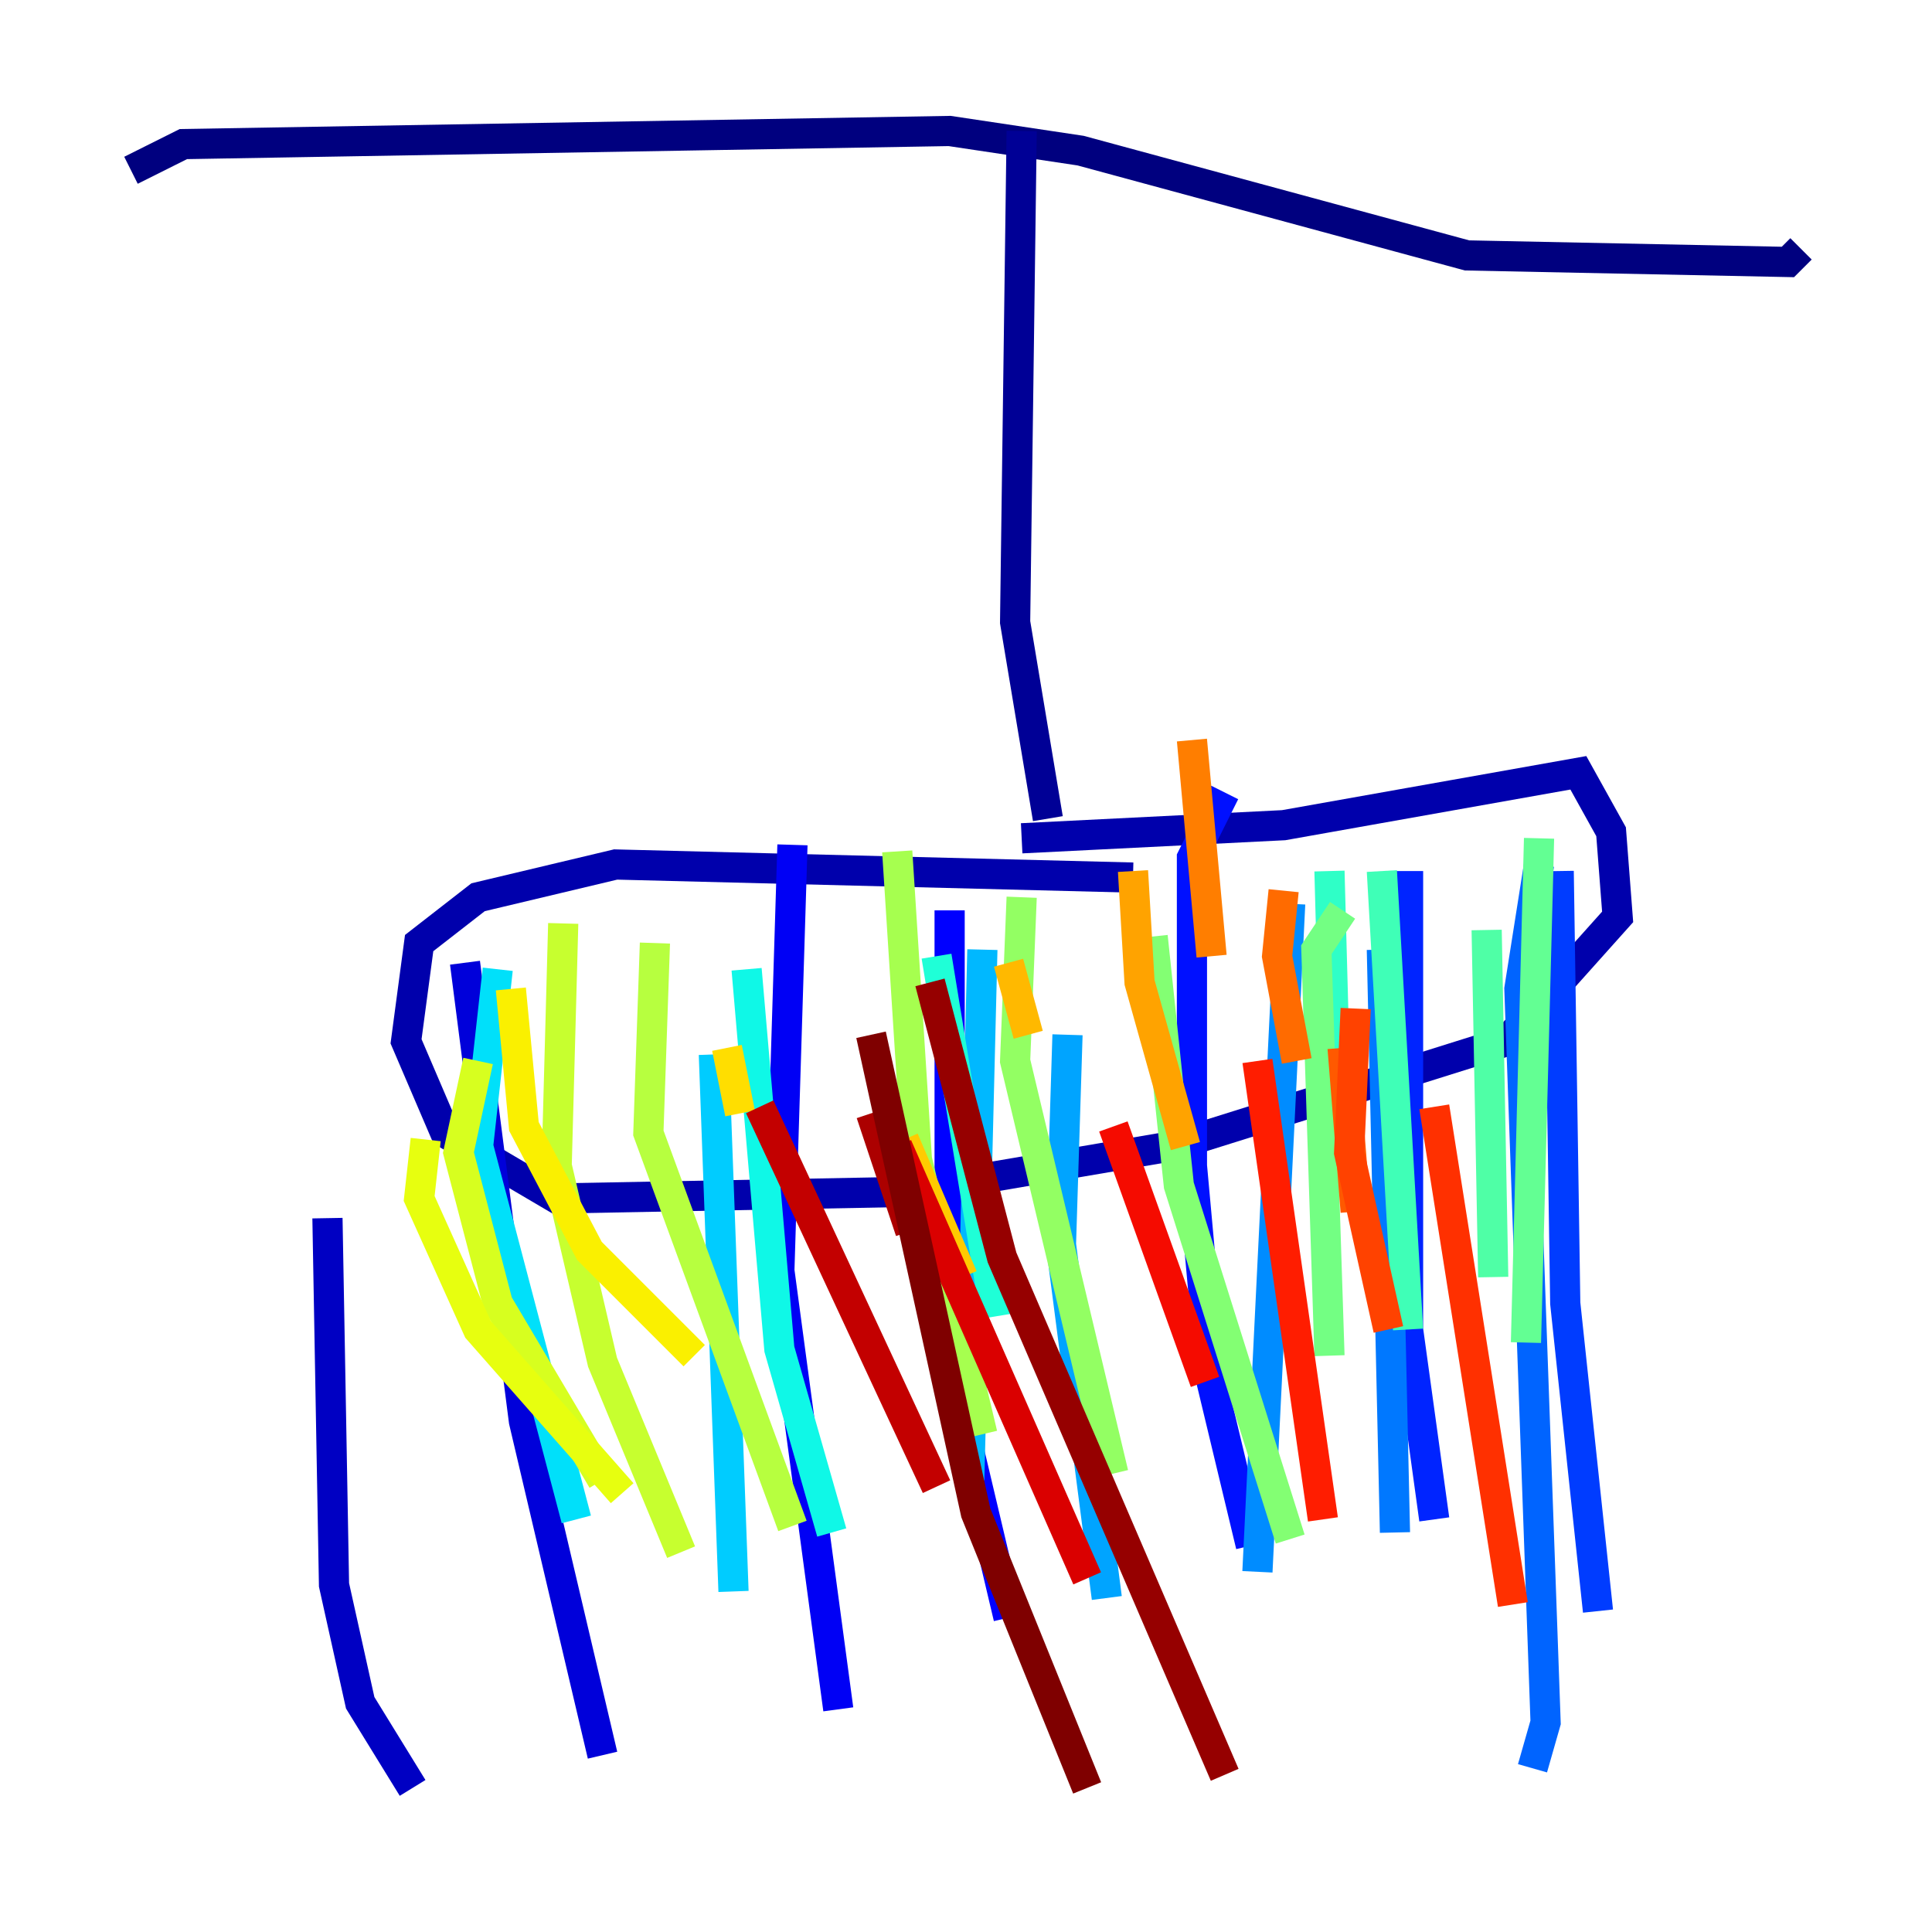 <?xml version="1.0" encoding="utf-8" ?>
<svg baseProfile="tiny" height="128" version="1.2" viewBox="0,0,128,128" width="128" xmlns="http://www.w3.org/2000/svg" xmlns:ev="http://www.w3.org/2001/xml-events" xmlns:xlink="http://www.w3.org/1999/xlink"><defs /><polyline fill="none" points="8.678,11.281 12.149,9.546 62.915,8.678 71.593,9.98 97.193,16.922 118.454,17.356 119.322,16.488" stroke="#00007f" stroke-width="2" /><polyline fill="none" points="67.688,8.678 67.254,41.22 69.424,54.237" stroke="#000096" stroke-width="2" /><polyline fill="none" points="67.688,55.539 85.044,54.671 104.57,51.2 106.739,55.105 107.173,60.746 99.797,68.99 77.668,75.932 59.878,78.969 36.881,79.403 29.505,75.064 26.902,68.99 27.77,62.481 31.675,59.444 40.786,57.275 75.064,58.142" stroke="#0000ac" stroke-width="2" /><polyline fill="none" points="21.695,80.705 22.129,105.003 23.864,112.814 27.336,118.454" stroke="#0000c3" stroke-width="2" /><polyline fill="none" points="30.807,63.783 34.712,94.156 39.919,116.285" stroke="#0000da" stroke-width="2" /><polyline fill="none" points="52.502,55.973 51.634,84.176 55.539,113.248" stroke="#0000f5" stroke-width="2" /><polyline fill="none" points="62.915,60.312 62.915,90.685 66.82,107.173" stroke="#0000ff" stroke-width="2" /><polyline fill="none" points="81.139,52.502 78.969,56.841 78.969,77.234 80.271,91.552 82.875,102.4" stroke="#0010ff" stroke-width="2" /><polyline fill="none" points="93.288,57.709 93.288,88.081 95.024,100.664" stroke="#0024ff" stroke-width="2" /><polyline fill="none" points="103.268,57.709 103.702,86.346 105.871,106.739" stroke="#003cff" stroke-width="2" /><polyline fill="none" points="109.776,56.407 109.776,56.407" stroke="#0050ff" stroke-width="2" /><polyline fill="none" points="101.966,57.275 100.664,65.519 102.4,114.115 101.532,117.153" stroke="#0064ff" stroke-width="2" /><polyline fill="none" points="91.552,62.915 92.42,101.532" stroke="#0078ff" stroke-width="2" /><polyline fill="none" points="85.478,59.878 83.308,104.136" stroke="#008cff" stroke-width="2" /><polyline fill="none" points="70.725,68.556 70.291,82.441 73.329,105.871" stroke="#00a4ff" stroke-width="2" /><polyline fill="none" points="65.085,62.915 64.217,98.061" stroke="#00b8ff" stroke-width="2" /><polyline fill="none" points="47.295,69.858 48.597,105.437" stroke="#00ccff" stroke-width="2" /><polyline fill="none" points="32.976,64.217 31.675,75.932 38.183,100.664" stroke="#00e0fa" stroke-width="2" /><polyline fill="none" points="49.464,64.217 51.634,89.383 55.105,101.532" stroke="#0ff8e7" stroke-width="2" /><polyline fill="none" points="62.047,63.349 65.953,87.214" stroke="#1fffd7" stroke-width="2" /><polyline fill="none" points="88.081,57.709 88.515,73.763" stroke="#2fffc7" stroke-width="2" /><polyline fill="none" points="91.552,57.709 93.288,88.081" stroke="#3fffb7" stroke-width="2" /><polyline fill="none" points="98.495,61.614 98.929,84.61" stroke="#4fffa6" stroke-width="2" /><polyline fill="none" points="101.966,55.539 101.098,88.949" stroke="#63ff93" stroke-width="2" /><polyline fill="none" points="88.949,60.312 87.214,62.915 88.081,89.817" stroke="#73ff83" stroke-width="2" /><polyline fill="none" points="76.366,62.047 78.102,78.536 85.478,101.966" stroke="#83ff73" stroke-width="2" /><polyline fill="none" points="67.688,59.444 67.254,70.291 73.763,97.627" stroke="#93ff63" stroke-width="2" /><polyline fill="none" points="59.444,56.407 60.746,76.8 65.085,95.024" stroke="#a6ff4f" stroke-width="2" /><polyline fill="none" points="43.39,62.481 42.956,75.064 52.502,101.098" stroke="#b7ff3f" stroke-width="2" /><polyline fill="none" points="37.315,61.18 36.881,77.234 39.919,90.251 45.125,102.834" stroke="#c7ff2f" stroke-width="2" /><polyline fill="none" points="31.675,70.291 30.373,76.366 32.976,86.346 39.919,98.061" stroke="#d7ff1f" stroke-width="2" /><polyline fill="none" points="28.203,75.498 27.77,79.403 31.675,88.081 41.22,98.929" stroke="#e7ff0f" stroke-width="2" /><polyline fill="none" points="33.844,65.519 34.712,74.63 39.051,82.875 45.993,89.817" stroke="#faf000" stroke-width="2" /><polyline fill="none" points="48.163,69.424 49.031,73.763" stroke="#ffde00" stroke-width="2" /><polyline fill="none" points="59.878,75.498 63.783,84.61" stroke="#ffcb00" stroke-width="2" /><polyline fill="none" points="66.82,63.783 68.122,68.556" stroke="#ffb900" stroke-width="2" /><polyline fill="none" points="75.064,57.709 75.498,65.085 78.536,75.932" stroke="#ffa300" stroke-width="2" /><polyline fill="none" points="82.007,62.915 82.007,62.915" stroke="#ff9000" stroke-width="2" /><polyline fill="none" points="78.969,49.031 80.271,63.349" stroke="#ff7e00" stroke-width="2" /><polyline fill="none" points="85.044,59.01 84.61,63.349 85.912,70.291" stroke="#ff6b00" stroke-width="2" /><polyline fill="none" points="88.949,69.424 89.817,80.271" stroke="#ff5900" stroke-width="2" /><polyline fill="none" points="89.817,66.82 89.383,76.366 91.986,88.081" stroke="#ff4200" stroke-width="2" /><polyline fill="none" points="95.024,73.329 100.231,106.305" stroke="#ff3000" stroke-width="2" /><polyline fill="none" points="83.308,70.291 87.647,100.664" stroke="#ff1d00" stroke-width="2" /><polyline fill="none" points="73.763,74.63 79.837,91.552" stroke="#f50b00" stroke-width="2" /><polyline fill="none" points="59.444,75.932 72.027,104.57" stroke="#da0000" stroke-width="2" /><polyline fill="none" points="50.332,73.329 62.047,98.495" stroke="#c30000" stroke-width="2" /><polyline fill="none" points="57.709,73.763 60.312,81.573" stroke="#ac0000" stroke-width="2" /><polyline fill="none" points="61.614,65.085 66.386,83.308 81.139,117.586" stroke="#960000" stroke-width="2" /><polyline fill="none" points="57.709,68.556 64.651,100.231 72.027,118.454" stroke="#7f0000" stroke-width="2" /></svg>